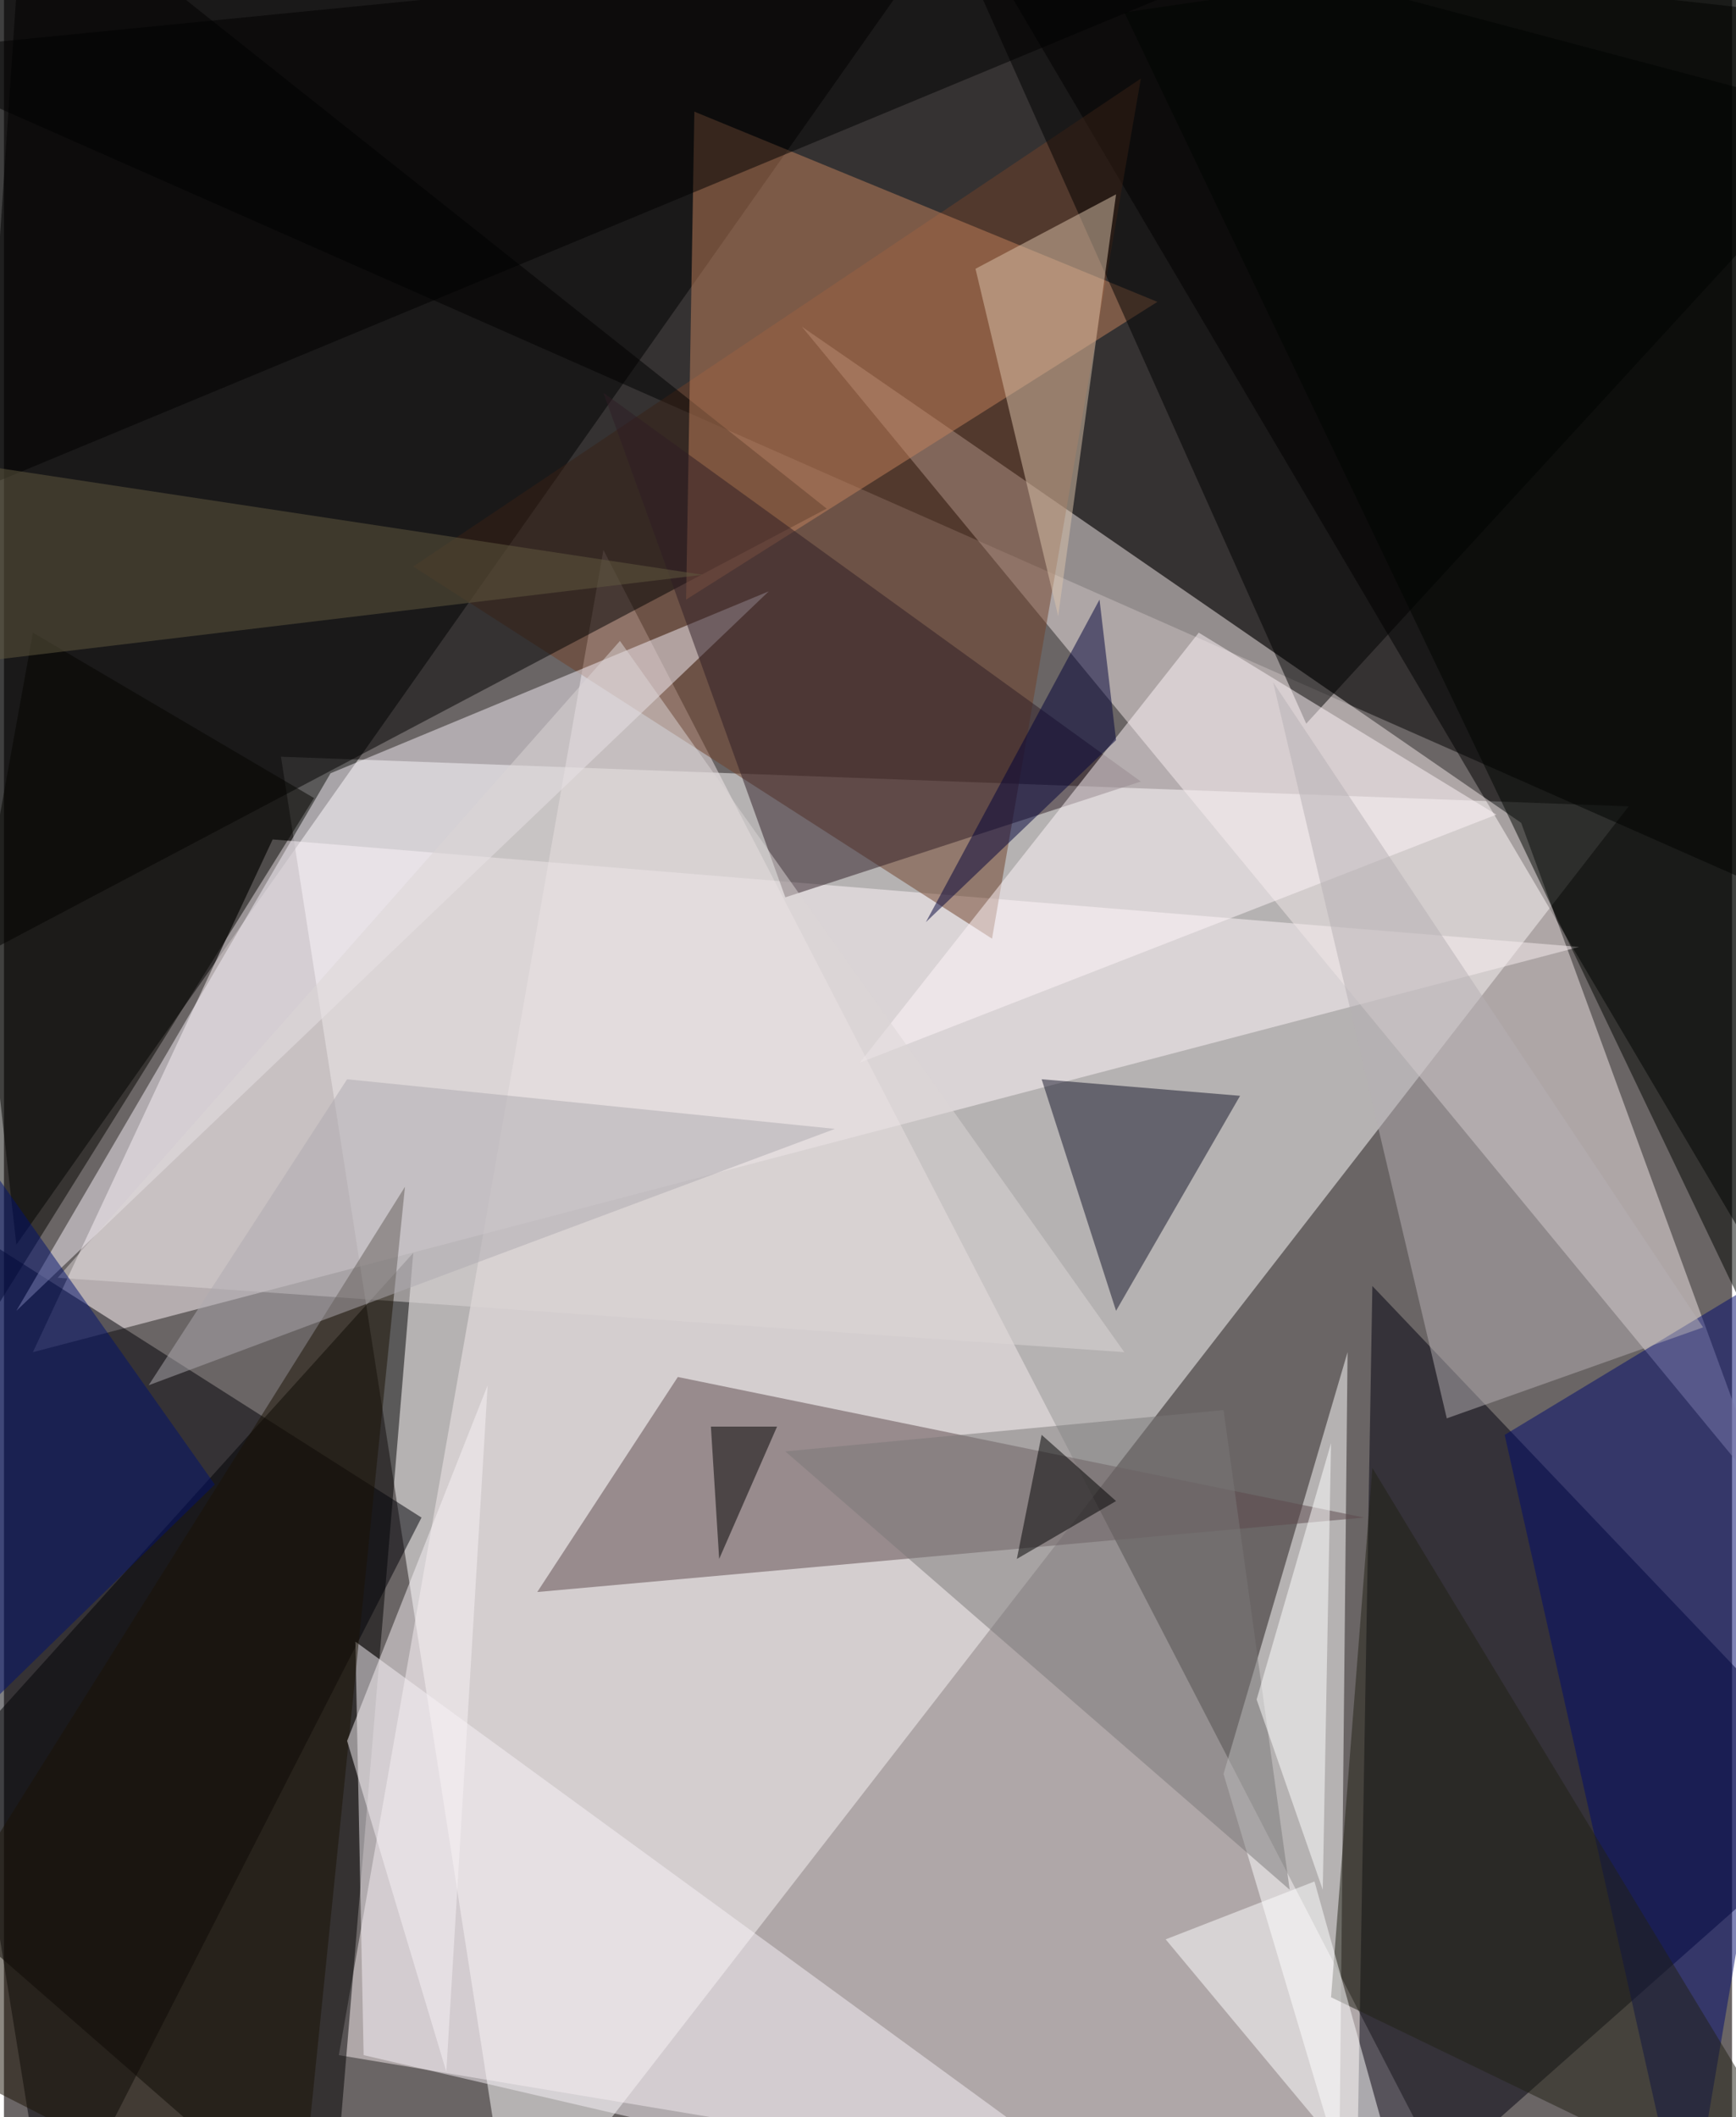 <svg xmlns="http://www.w3.org/2000/svg" width="228" height="278" viewBox="0 0 836 1024"><path fill="#6a6565" d="M0 0h836v1024H0z"/><g fill-opacity=".502"><path fill="#fff" d="M134 366l652 24-540 696z"/><path d="M898 450L830-62-62 26z"/><path d="M-62-6l536-56L6 602z"/><path fill="#f4e9ec" d="M290 266L162 994l552 92z"/><path d="M198 606l-40 480-220-192zM466-38l432 48v684z"/><path fill="#fff6f9" d="M130 406L14 654l748-196z"/><path fill="#00000e" d="M898 870L662 622l-8 464z"/><path fill="#f1e7e8" d="M734 398l120 328-468-568z"/><path fill="#704028" d="M478 454l72-416-352 236z"/><path fill="#fff" d="M646 1046l4-392-60 204z"/><path fill="#000007" d="M-62 566l84 520 180-352z"/><path fill="#5c494d" d="M326 666l332 68-400 36z"/><path d="M-26 470L10-62l388 308z"/><path fill="#c3825d" d="M330 290l228-144-224-92z"/><path fill="#000a6f" d="M726 694l88 392 84-496z"/><path fill="#f7f2f7" d="M570 1086l-396-92-4-200z"/><path fill="#f6f0f8" d="M370 286l-212 88L6 634z"/><path fill="#151528" d="M598 530l-96-8 36 112z"/><path fill="#2e1d25" d="M378 434l172-56-260-188z"/><path d="M898 58L630 350 446-62z"/><path fill="#fff6fa" d="M578 306l144 88-308 120z"/><path fill="#b5b0b4" d="M822 642L614 330l84 356z"/><path fill="#dbc3ab" d="M510 298l28-204-68 36z"/><path fill="#040400" d="M14 306l-76 420 212-340z"/><path fill="#7a7878" d="M622 914L378 702l212-20z"/><path d="M630-30L-54 254l40-264z"/><path fill="#000400" d="M846 642l52-688L542 6z"/><path fill="#dcd5d5" d="M542 654L298 310 26 618z"/><path fill="#fff" d="M638 914l4-216-36 124z"/><path fill="#625b40" d="M-58 218l-4 108 400-48z"/><path fill="#1a1304" d="M-62 982l256-408-52 512z"/><path fill="#000038" d="M538 358l-8-68-84 156z"/><path fill="#aeaaaf" d="M166 522L70 670l332-124z"/><path fill="#212015" d="M642 966l248 120-228-376z"/><path fill="#00106f" d="M-62 486l164 232-164 160z"/><path fill="#fff" d="M562 938l120 144-48-172z"/><path d="M342 690l4 64 28-64z"/><path fill="#f7f1f5" d="M234 670l-68 172 48 160z"/><path d="M538 726l-36-32-12 60z"/></g></svg>